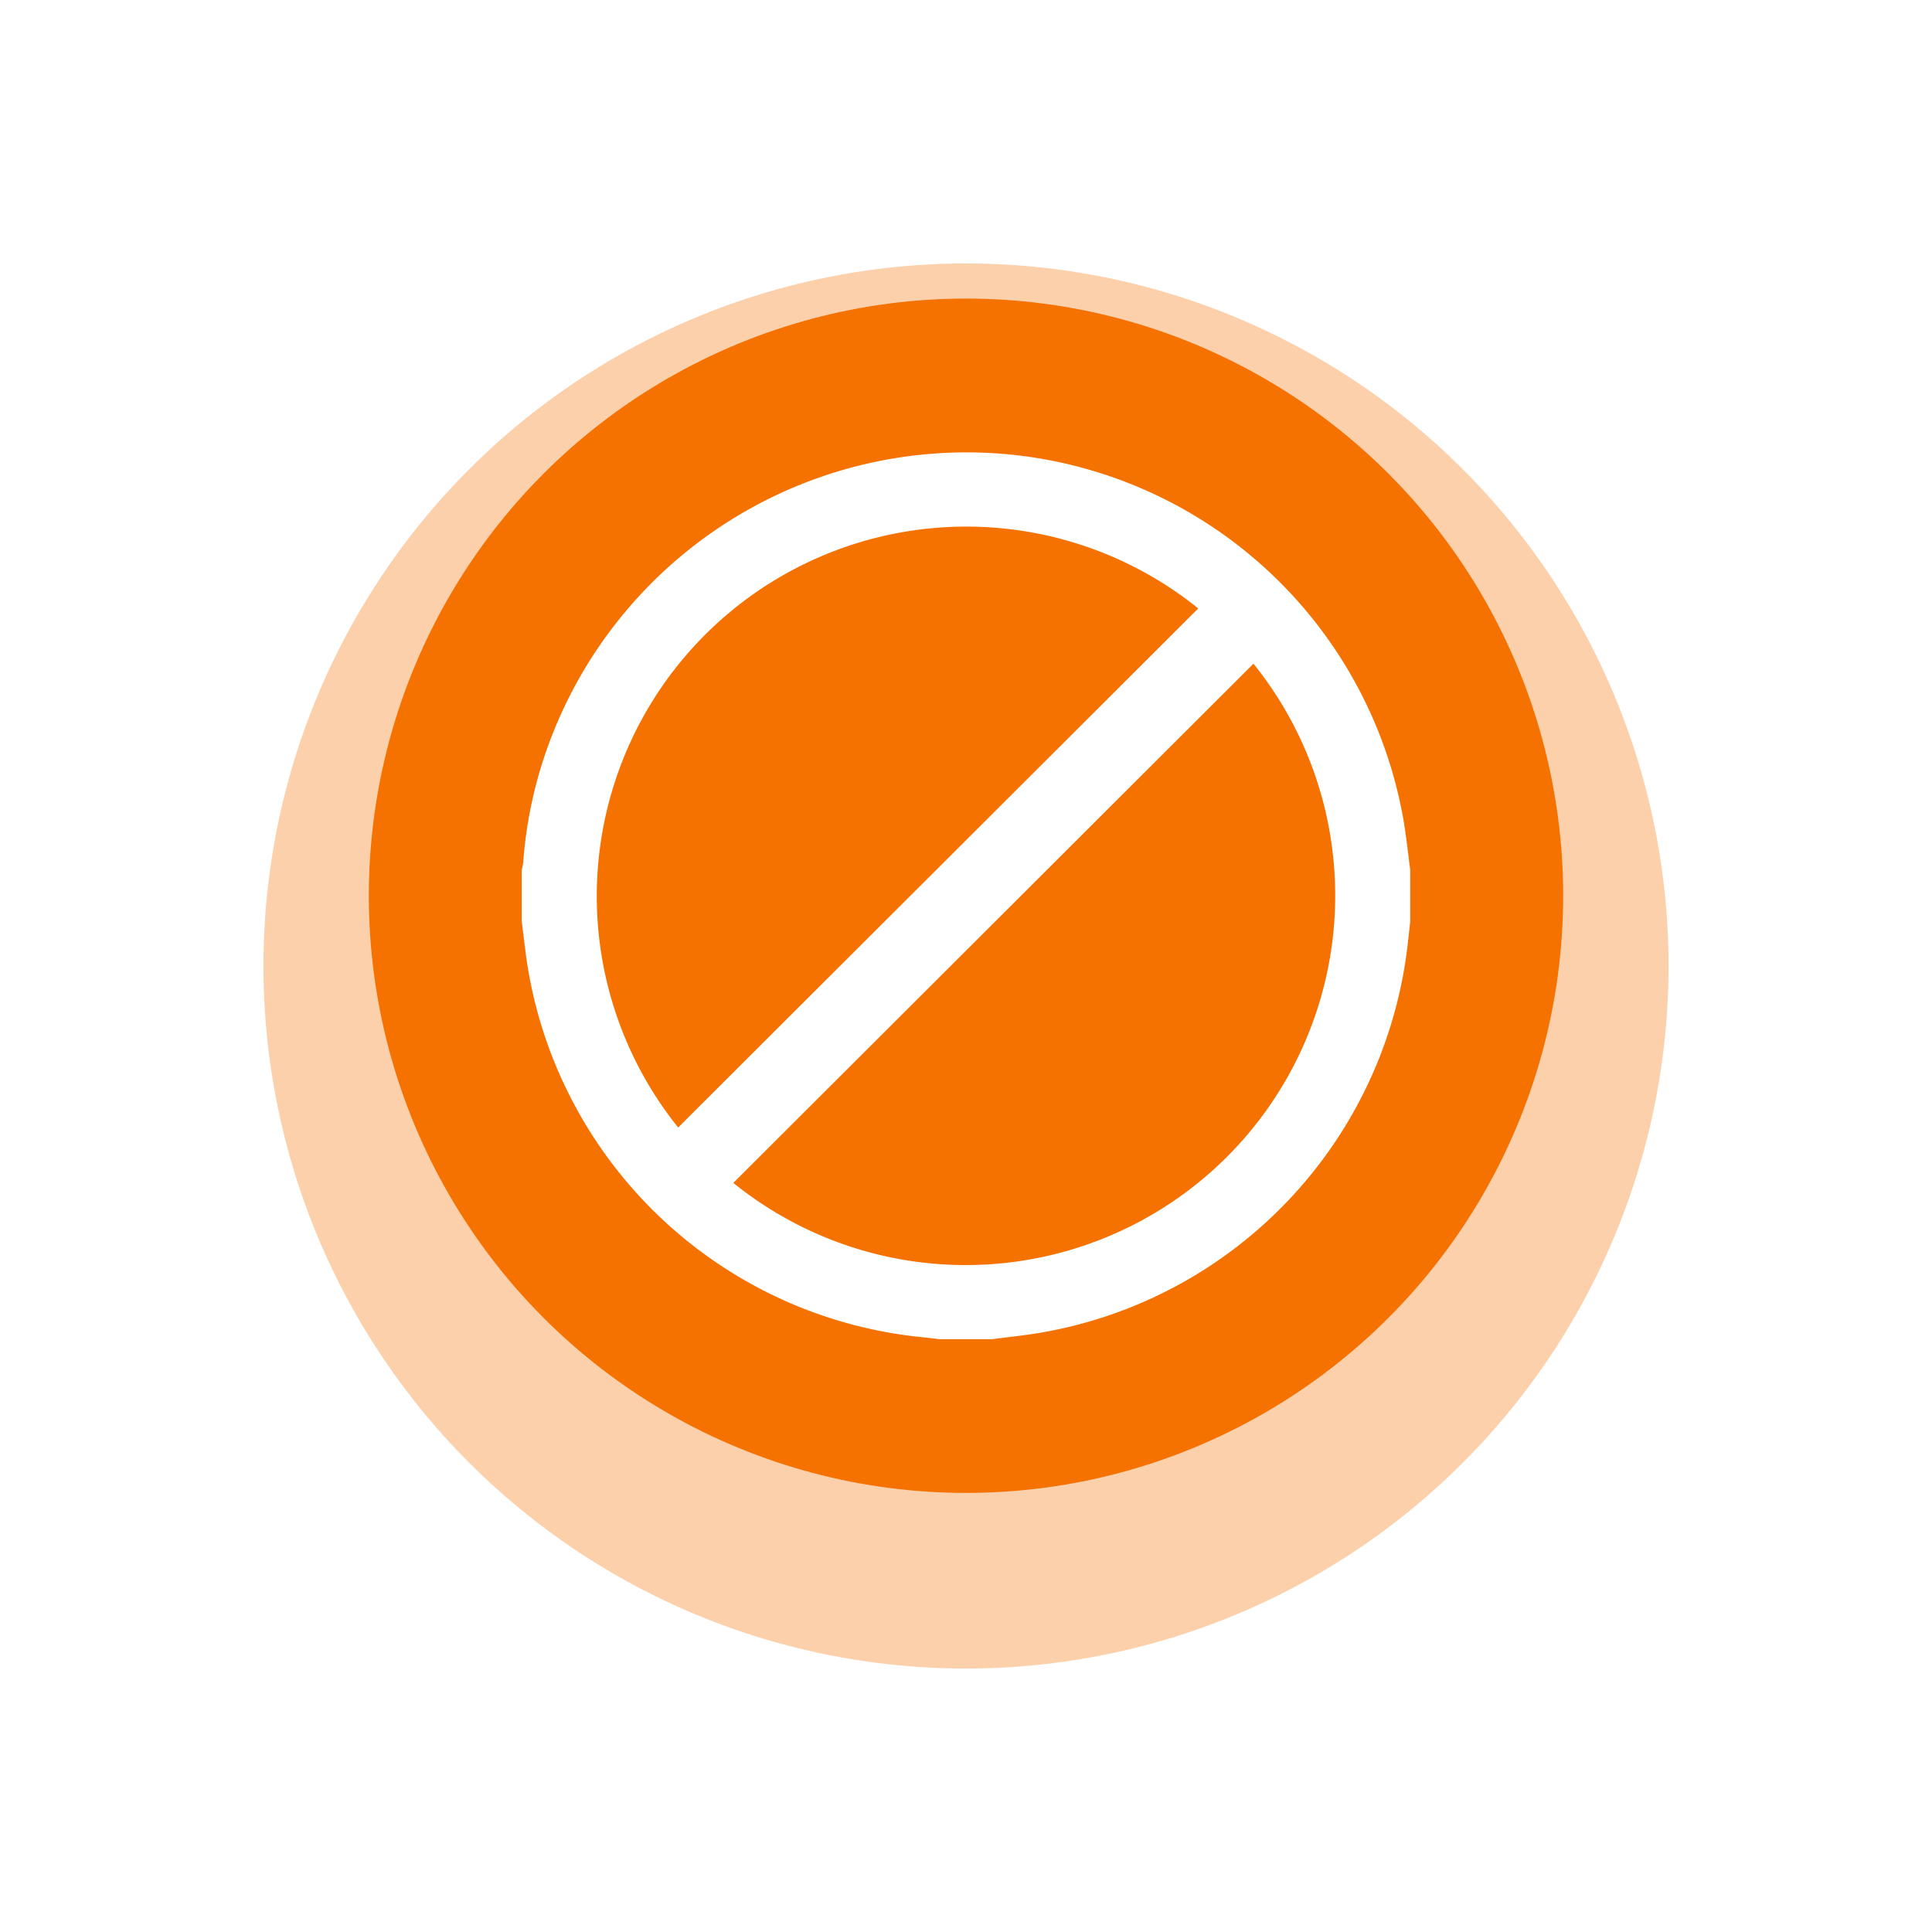 <svg xmlns="http://www.w3.org/2000/svg" xmlns:xlink="http://www.w3.org/1999/xlink" width="275" height="275" viewBox="0 0 275 275">
  <defs>
    <filter id="Ellipse_2" x="0" y="0" width="275" height="275" filterUnits="userSpaceOnUse">
      <feOffset dy="10" input="SourceAlpha"/>
      <feGaussianBlur stdDeviation="12.5" result="blur"/>
      <feFlood flood-color="#1f606c"/>
      <feComposite operator="in" in2="blur"/>
      <feComposite in="SourceGraphic"/>
    </filter>
  </defs>
  <g id="Group_2" data-name="Group 2" transform="translate(258.5 -438.24)">
    <g transform="matrix(1, 0, 0, 1, -258.5, 438.24)" filter="url(#Ellipse_2)">
      <circle id="Ellipse_2-2" data-name="Ellipse 2" cx="100" cy="100" r="100" transform="translate(37.5 27.5)" fill="#f57100" opacity="0.33"/>
    </g>
    <circle id="Ellipse_1" data-name="Ellipse 1" cx="85" cy="85" r="85" transform="translate(-206 480.74)" fill="#f57100"/>
    <path id="Path_468" data-name="Path 468" d="M818.246,482.6h-7.41c-.852-.1-1.7-.2-2.557-.291a63.218,63.218,0,0,1-56-51.961c-.414-2.372-.652-4.775-.971-7.163q0-3.7,0-7.4a8.362,8.362,0,0,0,.21-1.063,61.864,61.864,0,0,1,3.2-15.629,63.381,63.381,0,0,1,66.068-42.426A63.2,63.2,0,0,1,876.8,408.629c.414,2.372.652,4.775.971,7.163v7.4c-.1.887-.2,1.773-.3,2.661a63.352,63.352,0,0,1-52.035,55.773C823.053,482.043,820.642,482.281,818.246,482.6Zm-44.673-30.136L847.6,378.581a52.6,52.6,0,0,0-74.023,73.888Zm7.851,7.884a52.6,52.6,0,0,0,74.034-73.9Z" transform="translate(-935.542 146.264)" fill="#fff"/>
  </g>
</svg>
